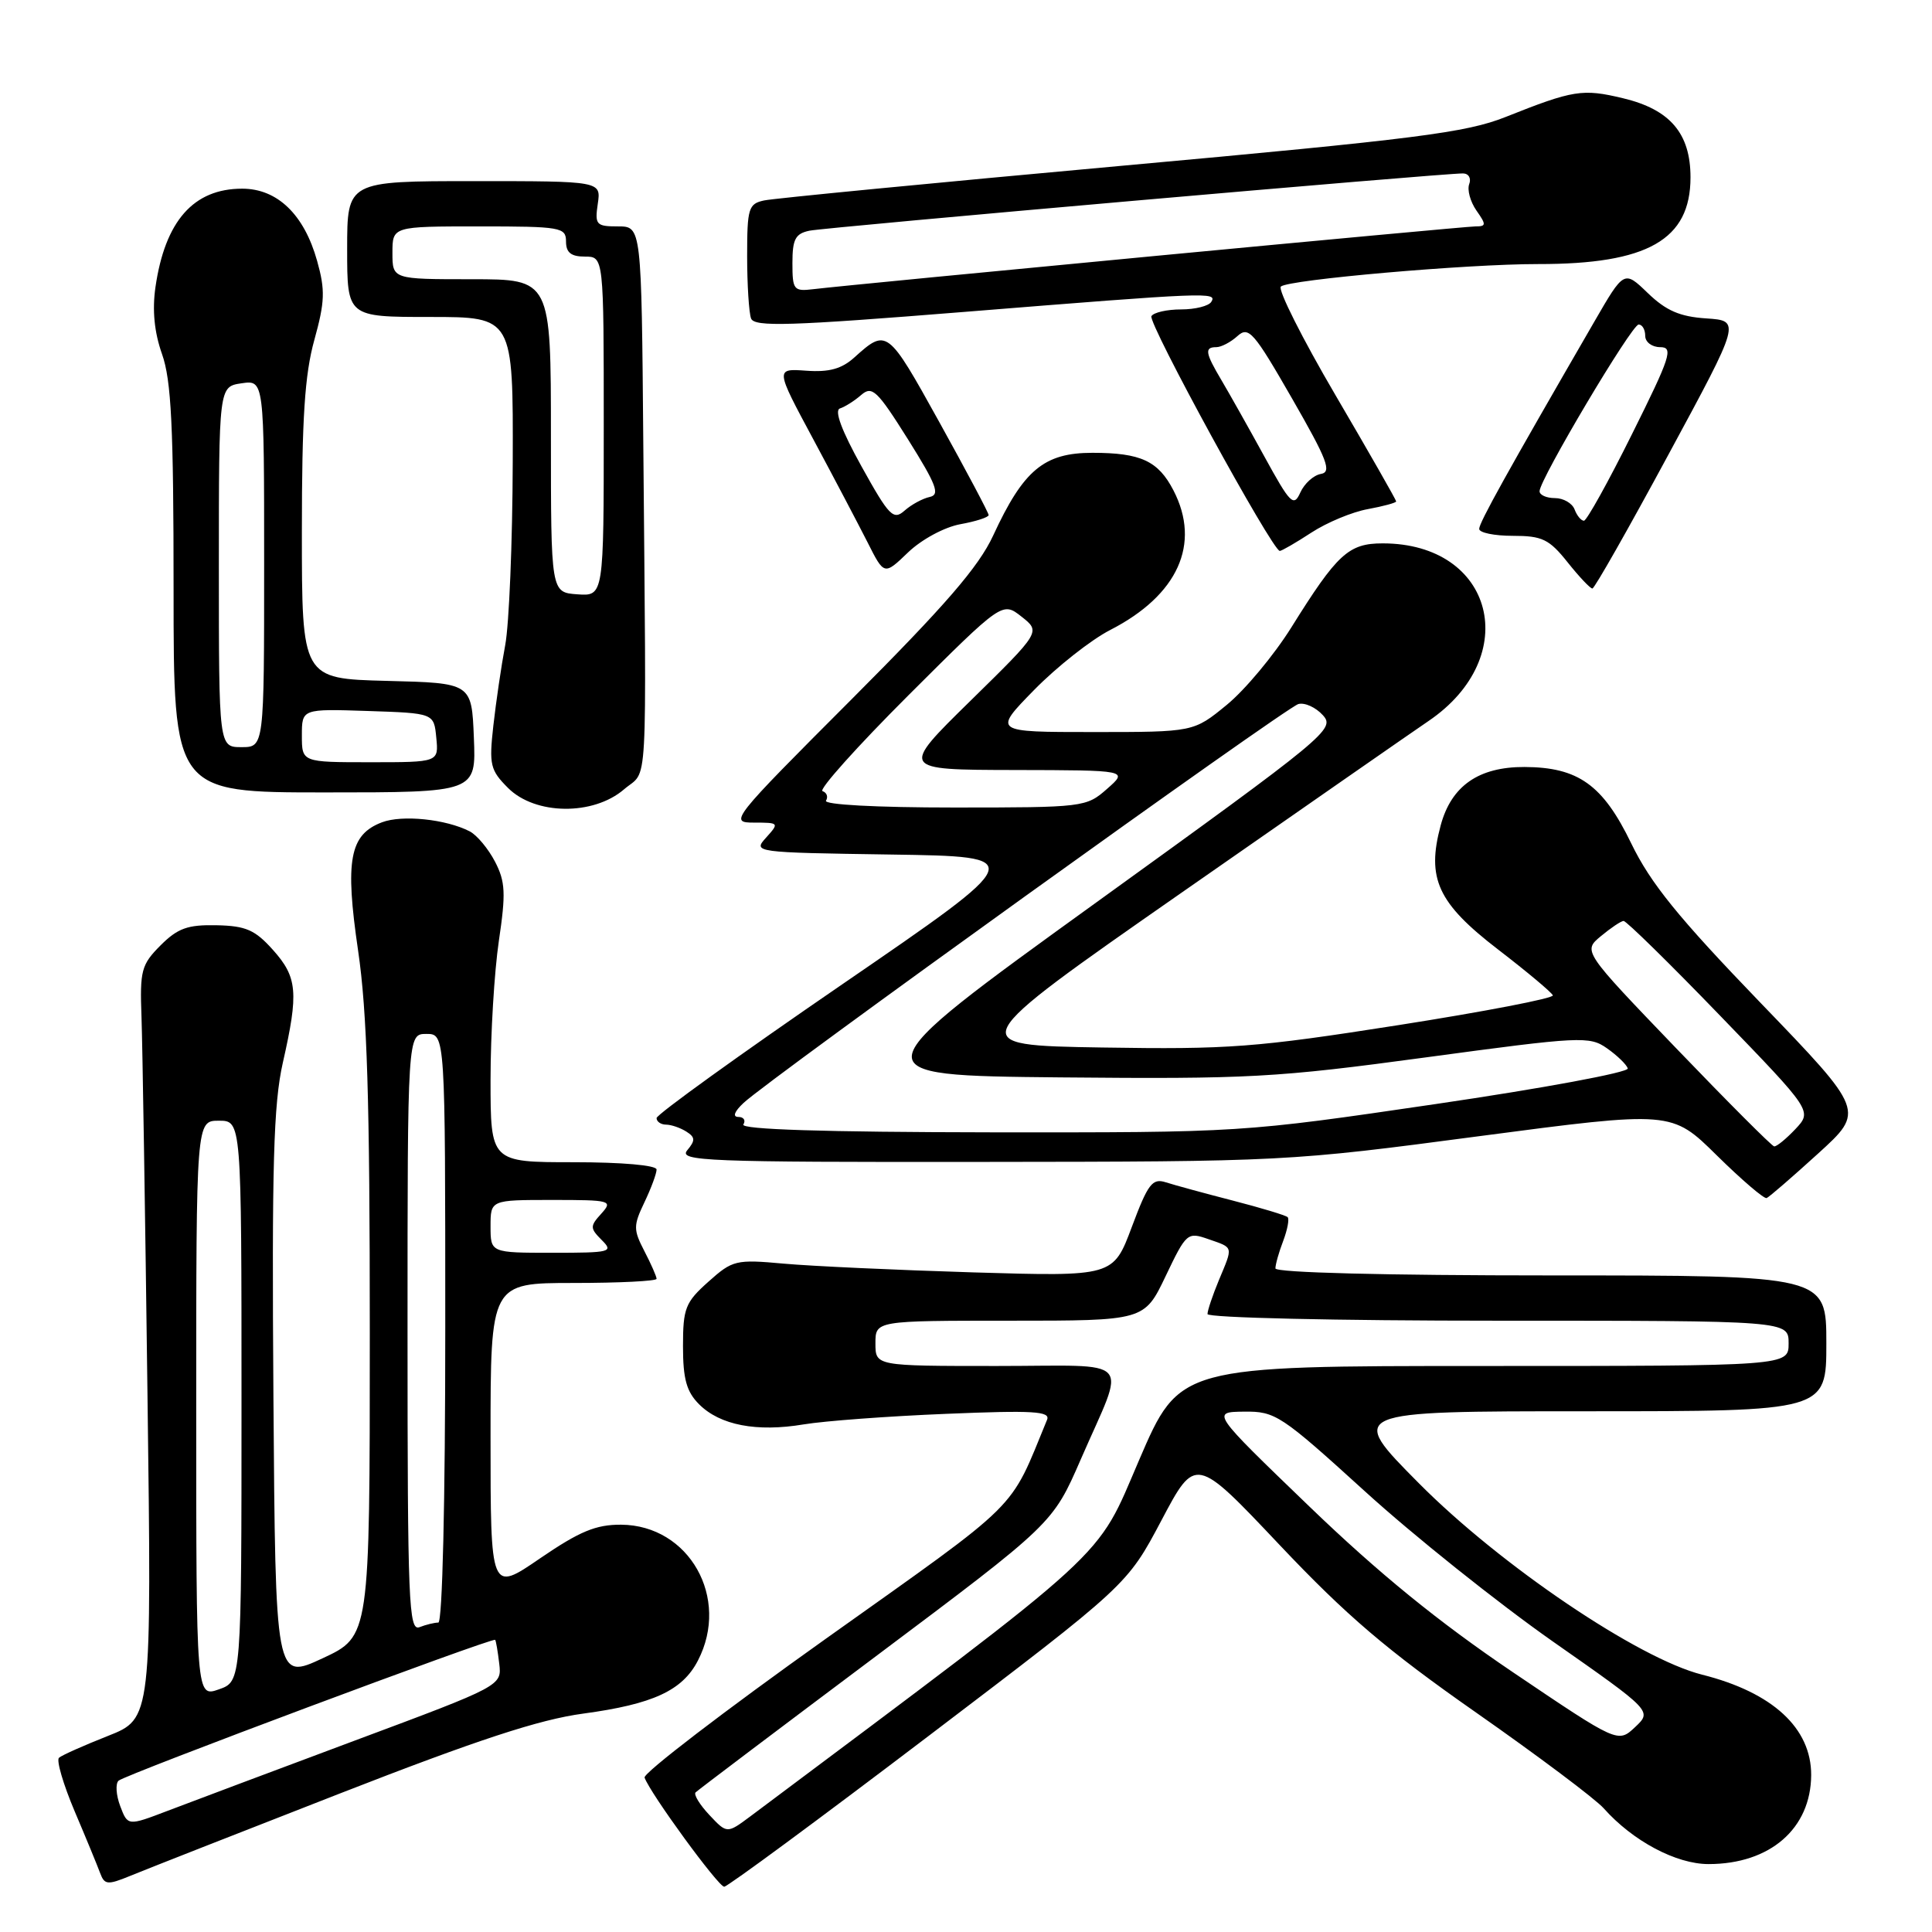 <?xml version="1.0" encoding="UTF-8" standalone="no"?>
<!DOCTYPE svg PUBLIC "-//W3C//DTD SVG 1.1//EN" "http://www.w3.org/Graphics/SVG/1.1/DTD/svg11.dtd" >
<svg xmlns="http://www.w3.org/2000/svg" xmlns:xlink="http://www.w3.org/1999/xlink" version="1.1" viewBox="0 0 256 256">
 <g >
 <path fill="currentColor"
d=" M 45.00 237.66 C 63.30 230.52 71.47 227.84 77.29 227.06 C 86.53 225.81 90.43 224.01 92.48 220.03 C 96.77 211.74 91.32 202.10 82.31 202.03 C 78.96 202.01 76.82 202.90 71.56 206.49 C 65.00 210.99 65.00 210.99 65.00 190.49 C 65.00 170.00 65.00 170.00 76.00 170.00 C 82.05 170.00 87.00 169.75 87.00 169.45 C 87.00 169.15 86.28 167.50 85.39 165.79 C 83.91 162.93 83.91 162.41 85.39 159.31 C 86.28 157.45 87.00 155.50 87.00 154.97 C 87.00 154.40 82.41 154.00 76.00 154.00 C 65.00 154.00 65.00 154.00 65.00 143.04 C 65.00 137.01 65.50 128.75 66.10 124.68 C 67.04 118.37 66.97 116.83 65.59 114.17 C 64.70 112.46 63.20 110.66 62.24 110.16 C 59.09 108.54 53.29 107.94 50.61 108.96 C 46.32 110.59 45.69 113.98 47.45 125.96 C 48.65 134.13 49.00 145.63 49.00 176.68 C 49.00 216.82 49.00 216.82 42.75 219.73 C 36.50 222.64 36.50 222.64 36.23 185.07 C 36.01 154.36 36.24 146.28 37.48 140.80 C 39.59 131.51 39.41 129.49 36.17 125.87 C 33.80 123.22 32.59 122.68 28.69 122.60 C 24.87 122.52 23.55 122.99 21.27 125.27 C 18.73 127.82 18.52 128.59 18.75 134.77 C 18.88 138.47 19.24 160.90 19.54 184.61 C 20.10 227.73 20.10 227.73 14.30 230.02 C 11.11 231.28 8.19 232.58 7.82 232.91 C 7.44 233.23 8.38 236.43 9.89 240.00 C 11.41 243.57 12.93 247.27 13.28 248.22 C 13.85 249.75 14.26 249.79 17.21 248.58 C 19.02 247.83 31.52 242.92 45.00 237.66 Z  M 123.06 230.01 C 149.36 210.02 149.36 210.02 153.89 201.47 C 158.41 192.92 158.41 192.92 169.55 204.71 C 178.39 214.06 183.77 218.66 195.60 226.93 C 203.79 232.66 211.40 238.37 212.50 239.61 C 216.35 243.94 222.09 247.00 226.39 247.00 C 234.54 247.00 239.95 242.30 239.99 235.21 C 240.01 228.98 234.88 224.25 225.53 221.90 C 217.10 219.78 198.81 207.42 188.02 196.55 C 178.54 187.00 178.54 187.00 210.27 187.00 C 242.00 187.00 242.00 187.00 242.00 178.00 C 242.00 169.00 242.00 169.00 205.50 169.00 C 183.53 169.00 169.00 168.63 169.00 168.07 C 169.00 167.55 169.46 165.91 170.03 164.43 C 170.59 162.94 170.86 161.53 170.62 161.28 C 170.38 161.04 167.10 160.05 163.34 159.08 C 159.58 158.11 155.58 157.02 154.47 156.66 C 152.69 156.09 152.11 156.86 149.97 162.58 C 147.51 169.15 147.51 169.15 129.01 168.60 C 118.83 168.29 107.51 167.77 103.86 167.44 C 97.50 166.86 97.07 166.97 93.86 169.84 C 90.81 172.56 90.50 173.35 90.50 178.39 C 90.50 182.72 90.97 184.41 92.63 186.07 C 95.40 188.85 100.26 189.78 106.49 188.74 C 109.25 188.28 117.76 187.65 125.40 187.34 C 136.93 186.86 139.21 187.00 138.74 188.13 C 133.66 200.46 135.66 198.48 109.43 217.14 C 96.01 226.69 85.20 234.97 85.41 235.54 C 86.15 237.64 95.18 250.00 95.96 250.00 C 96.40 250.00 108.60 241.00 123.06 230.01 Z  M 240.90 152.86 C 247.10 147.22 247.10 147.22 233.26 132.86 C 222.39 121.58 218.71 117.05 216.14 111.74 C 212.39 103.99 209.12 101.66 202.00 101.63 C 195.93 101.61 192.31 104.13 190.90 109.36 C 189.00 116.40 190.50 119.66 198.50 125.81 C 202.35 128.77 205.62 131.51 205.76 131.89 C 205.91 132.27 196.68 134.05 185.26 135.84 C 166.38 138.80 162.83 139.07 146.04 138.80 C 127.57 138.50 127.57 138.50 156.54 118.30 C 172.47 107.20 187.19 96.96 189.27 95.55 C 201.83 87.03 197.97 72.00 183.22 72.00 C 178.69 72.00 177.20 73.37 171.10 83.15 C 168.81 86.81 164.97 91.42 162.55 93.40 C 158.16 97.00 158.16 97.00 144.87 97.00 C 131.57 97.00 131.57 97.00 137.03 91.42 C 140.04 88.35 144.58 84.77 147.12 83.47 C 156.08 78.87 159.16 72.07 155.49 64.98 C 153.47 61.07 151.16 60.00 144.75 60.00 C 138.34 60.00 135.62 62.27 131.61 70.94 C 129.69 75.10 125.28 80.20 112.81 92.69 C 96.82 108.70 96.59 109.00 99.92 109.00 C 103.23 109.00 103.27 109.04 101.52 110.98 C 99.75 112.94 99.87 112.96 118.01 113.23 C 136.28 113.50 136.28 113.50 111.64 130.40 C 98.09 139.69 87.00 147.68 87.00 148.15 C 87.00 148.62 87.56 149.01 88.25 149.02 C 88.94 149.02 90.15 149.44 90.94 149.94 C 92.13 150.69 92.15 151.12 91.06 152.42 C 89.88 153.85 93.48 154.00 130.13 153.96 C 170.15 153.92 170.72 153.90 196.00 150.55 C 221.50 147.19 221.50 147.19 227.49 153.10 C 230.79 156.35 233.76 158.89 234.09 158.75 C 234.43 158.61 237.49 155.96 240.90 152.86 Z  M 82.69 104.59 C 85.91 101.82 85.65 106.47 85.24 58.75 C 85.00 30.00 85.00 30.00 81.89 30.00 C 79.00 30.00 78.80 29.79 79.21 27.00 C 79.65 24.00 79.65 24.00 62.83 24.00 C 46.00 24.00 46.00 24.00 46.00 33.00 C 46.00 42.00 46.00 42.00 57.00 42.00 C 68.00 42.00 68.00 42.00 67.94 61.25 C 67.91 71.84 67.46 82.75 66.94 85.50 C 66.42 88.25 65.72 93.05 65.37 96.16 C 64.79 101.35 64.96 102.05 67.32 104.41 C 70.92 108.01 78.61 108.10 82.69 104.59 Z  M 62.79 97.75 C 62.50 90.50 62.50 90.50 51.25 90.22 C 40.00 89.93 40.00 89.93 40.00 70.45 C 40.00 55.43 40.38 49.61 41.65 45.05 C 43.05 39.99 43.11 38.45 42.02 34.57 C 40.30 28.42 36.75 25.00 32.09 25.00 C 25.64 25.00 21.87 29.28 20.60 38.04 C 20.16 41.08 20.44 44.01 21.47 46.92 C 22.70 50.39 23.00 56.56 23.00 78.13 C 23.00 105.00 23.00 105.00 43.04 105.00 C 63.09 105.00 63.09 105.00 62.79 97.75 Z  M 221.08 60.23 C 230.67 42.50 230.67 42.50 226.08 42.19 C 222.58 41.96 220.76 41.16 218.35 38.84 C 215.20 35.80 215.20 35.80 211.24 42.65 C 199.61 62.75 196.00 69.25 196.00 70.08 C 196.00 70.59 198.01 71.00 200.46 71.00 C 204.35 71.00 205.27 71.44 207.71 74.50 C 209.24 76.42 210.72 77.99 211.00 77.98 C 211.28 77.98 215.81 69.99 221.08 60.23 Z  M 127.25 69.46 C 129.31 69.09 131.00 68.54 131.00 68.25 C 131.00 67.96 128.04 62.38 124.42 55.85 C 117.61 43.57 117.51 43.49 113.21 47.36 C 111.53 48.88 109.85 49.34 106.83 49.12 C 102.73 48.83 102.73 48.83 107.74 58.16 C 110.50 63.30 113.74 69.47 114.96 71.87 C 117.16 76.24 117.16 76.24 120.33 73.19 C 122.12 71.48 125.13 69.85 127.25 69.46 Z  M 173.77 70.57 C 175.82 69.23 179.19 67.83 181.25 67.46 C 183.31 67.08 185.00 66.62 185.00 66.44 C 185.00 66.25 181.39 59.92 176.97 52.38 C 172.55 44.84 169.29 38.35 169.72 37.97 C 170.74 37.05 194.43 34.98 203.81 34.99 C 218.32 35.01 224.00 31.77 224.00 23.50 C 224.00 17.68 221.30 14.51 215.07 13.02 C 209.69 11.73 208.49 11.92 199.50 15.50 C 194.27 17.58 187.72 18.42 148.50 21.98 C 123.75 24.23 102.49 26.29 101.25 26.56 C 99.18 27.00 99.00 27.59 99.00 33.94 C 99.00 37.73 99.24 41.45 99.52 42.20 C 99.96 43.34 104.62 43.19 127.77 41.33 C 160.20 38.72 161.32 38.68 160.50 40.00 C 160.16 40.55 158.36 41.00 156.50 41.00 C 154.64 41.00 152.87 41.40 152.57 41.89 C 152.05 42.73 168.60 73.00 169.58 73.00 C 169.83 73.00 171.72 71.91 173.77 70.57 Z  M 15.93 239.32 C 15.38 237.86 15.28 236.35 15.71 235.95 C 16.57 235.16 65.28 216.94 65.61 217.29 C 65.72 217.40 65.96 218.82 66.15 220.43 C 66.50 223.37 66.50 223.37 47.00 230.64 C 36.27 234.65 25.12 238.83 22.22 239.94 C 16.93 241.96 16.93 241.96 15.93 239.32 Z  M 26.00 186.70 C 26.00 148.50 26.00 148.50 29.00 148.50 C 32.00 148.50 32.00 148.50 32.00 185.65 C 32.00 222.80 32.00 222.80 29.00 223.85 C 26.00 224.90 26.00 224.90 26.00 186.70 Z  M 54.00 176.61 C 54.00 137.00 54.00 137.00 56.50 137.00 C 59.00 137.00 59.00 137.00 59.00 176.00 C 59.00 199.02 58.62 215.00 58.08 215.00 C 57.58 215.00 56.45 215.27 55.58 215.61 C 54.16 216.15 54.00 212.31 54.00 176.61 Z  M 65.00 162.50 C 65.00 159.00 65.00 159.00 73.15 159.00 C 80.95 159.00 81.24 159.08 79.68 160.81 C 78.16 162.48 78.17 162.74 79.73 164.31 C 81.33 165.90 80.93 166.00 73.21 166.00 C 65.00 166.00 65.00 166.00 65.00 162.50 Z  M 94.00 240.50 C 92.71 239.13 91.89 237.78 92.17 237.50 C 92.45 237.22 103.21 229.09 116.09 219.44 C 139.50 201.89 139.50 201.89 143.21 193.37 C 149.24 179.50 150.59 181.00 132.07 181.00 C 116.00 181.00 116.00 181.00 116.00 178.00 C 116.00 175.00 116.00 175.00 133.82 175.00 C 151.63 175.00 151.63 175.00 154.45 169.10 C 157.20 163.34 157.34 163.22 160.14 164.20 C 163.49 165.37 163.41 165.07 161.50 169.65 C 160.68 171.63 160.00 173.64 160.00 174.12 C 160.00 174.61 177.07 175.00 198.50 175.00 C 237.00 175.00 237.00 175.00 237.00 178.00 C 237.00 181.00 237.00 181.00 196.65 181.00 C 156.30 181.00 156.30 181.00 150.94 193.46 C 145.15 206.92 147.90 204.39 99.42 240.68 C 96.33 242.98 96.33 242.98 94.00 240.50 Z  M 200.44 221.56 C 190.59 214.90 182.68 208.46 173.50 199.62 C 160.50 187.10 160.50 187.10 164.85 187.05 C 168.99 187.00 169.73 187.49 180.85 197.60 C 187.26 203.44 198.45 212.37 205.71 217.47 C 218.92 226.72 218.92 226.72 216.66 228.85 C 214.39 230.98 214.39 230.98 200.44 221.56 Z  M 222.12 138.92 C 209.74 126.03 209.74 126.03 212.12 124.05 C 213.43 122.96 214.78 122.05 215.13 122.03 C 215.48 122.01 221.25 127.67 227.95 134.61 C 240.14 147.22 240.14 147.22 237.90 149.61 C 236.66 150.92 235.39 151.96 235.08 151.90 C 234.76 151.85 228.93 146.01 222.12 138.92 Z  M 98.50 149.00 C 98.84 148.45 98.54 148.00 97.84 148.00 C 97.04 148.00 97.30 147.29 98.53 146.14 C 101.82 143.03 170.39 93.73 172.04 93.29 C 172.89 93.06 174.35 93.73 175.29 94.77 C 176.95 96.60 175.92 97.45 145.26 119.58 C 113.51 142.50 113.51 142.50 140.51 142.76 C 165.55 142.99 169.05 142.80 189.00 140.10 C 209.47 137.33 210.62 137.27 212.94 138.91 C 214.28 139.85 215.52 141.05 215.69 141.57 C 215.86 142.09 204.42 144.21 190.25 146.29 C 164.50 150.07 164.50 150.07 131.19 150.04 C 109.25 150.01 98.09 149.66 98.50 149.00 Z  M 109.45 106.09 C 109.76 105.58 109.55 105.02 108.99 104.83 C 108.44 104.65 113.57 98.92 120.40 92.10 C 132.82 79.71 132.82 79.71 135.36 81.71 C 137.91 83.72 137.91 83.72 128.59 92.86 C 119.27 102.00 119.27 102.00 134.38 102.03 C 149.50 102.06 149.50 102.06 146.69 104.53 C 143.94 106.96 143.57 107.00 126.39 107.00 C 116.06 107.00 109.11 106.62 109.45 106.09 Z  M 73.00 57.75 C 73.00 37.00 73.00 37.00 62.50 37.00 C 52.00 37.00 52.00 37.00 52.00 33.50 C 52.00 30.00 52.00 30.00 63.50 30.00 C 74.33 30.00 75.00 30.12 75.00 32.00 C 75.00 33.47 75.67 34.00 77.50 34.00 C 80.00 34.00 80.00 34.00 80.00 56.50 C 80.00 79.00 80.00 79.00 76.50 78.75 C 73.00 78.50 73.00 78.50 73.00 57.75 Z  M 40.00 97.46 C 40.00 93.92 40.00 93.92 48.75 94.21 C 57.50 94.50 57.50 94.50 57.81 97.75 C 58.13 101.00 58.13 101.00 49.06 101.00 C 40.00 101.00 40.00 101.00 40.00 97.46 Z  M 29.00 75.11 C 29.00 51.23 29.00 51.23 32.00 50.79 C 35.00 50.35 35.00 50.35 35.00 74.67 C 35.00 99.00 35.00 99.00 32.00 99.00 C 29.00 99.00 29.00 99.00 29.00 75.11 Z  M 208.64 67.50 C 208.32 66.67 207.15 66.00 206.03 66.00 C 204.91 66.00 204.00 65.59 204.00 65.09 C 204.00 63.55 216.21 43.00 217.13 43.00 C 217.61 43.00 218.00 43.67 218.00 44.50 C 218.00 45.33 218.89 46.00 219.99 46.00 C 221.77 46.00 221.36 47.26 216.26 57.50 C 213.12 63.83 210.24 69.00 209.88 69.00 C 209.51 69.00 208.95 68.33 208.64 67.50 Z  M 114.16 61.81 C 111.51 57.04 110.52 54.37 111.30 54.12 C 111.96 53.91 113.23 53.11 114.12 52.33 C 115.56 51.08 116.23 51.72 120.31 58.21 C 124.10 64.26 124.59 65.56 123.19 65.85 C 122.26 66.05 120.76 66.86 119.86 67.66 C 118.38 68.97 117.82 68.41 114.16 61.81 Z  M 167.52 60.46 C 165.42 56.63 162.87 52.10 161.85 50.38 C 159.69 46.74 159.58 46.00 161.17 46.00 C 161.82 46.00 163.08 45.34 163.97 44.53 C 165.45 43.19 166.13 43.97 171.19 52.78 C 175.89 60.96 176.50 62.55 175.02 62.80 C 174.05 62.97 172.83 64.08 172.30 65.26 C 171.42 67.22 170.97 66.76 167.52 60.46 Z  M 105.00 34.85 C 105.00 31.70 105.39 30.96 107.25 30.57 C 109.46 30.11 191.20 22.95 193.86 22.98 C 194.60 22.99 194.97 23.62 194.68 24.39 C 194.39 25.15 194.82 26.72 195.63 27.89 C 196.96 29.78 196.94 30.00 195.50 30.00 C 193.96 30.00 113.40 37.64 107.75 38.32 C 105.17 38.63 105.00 38.41 105.00 34.85 Z "/>
</g>
</svg>